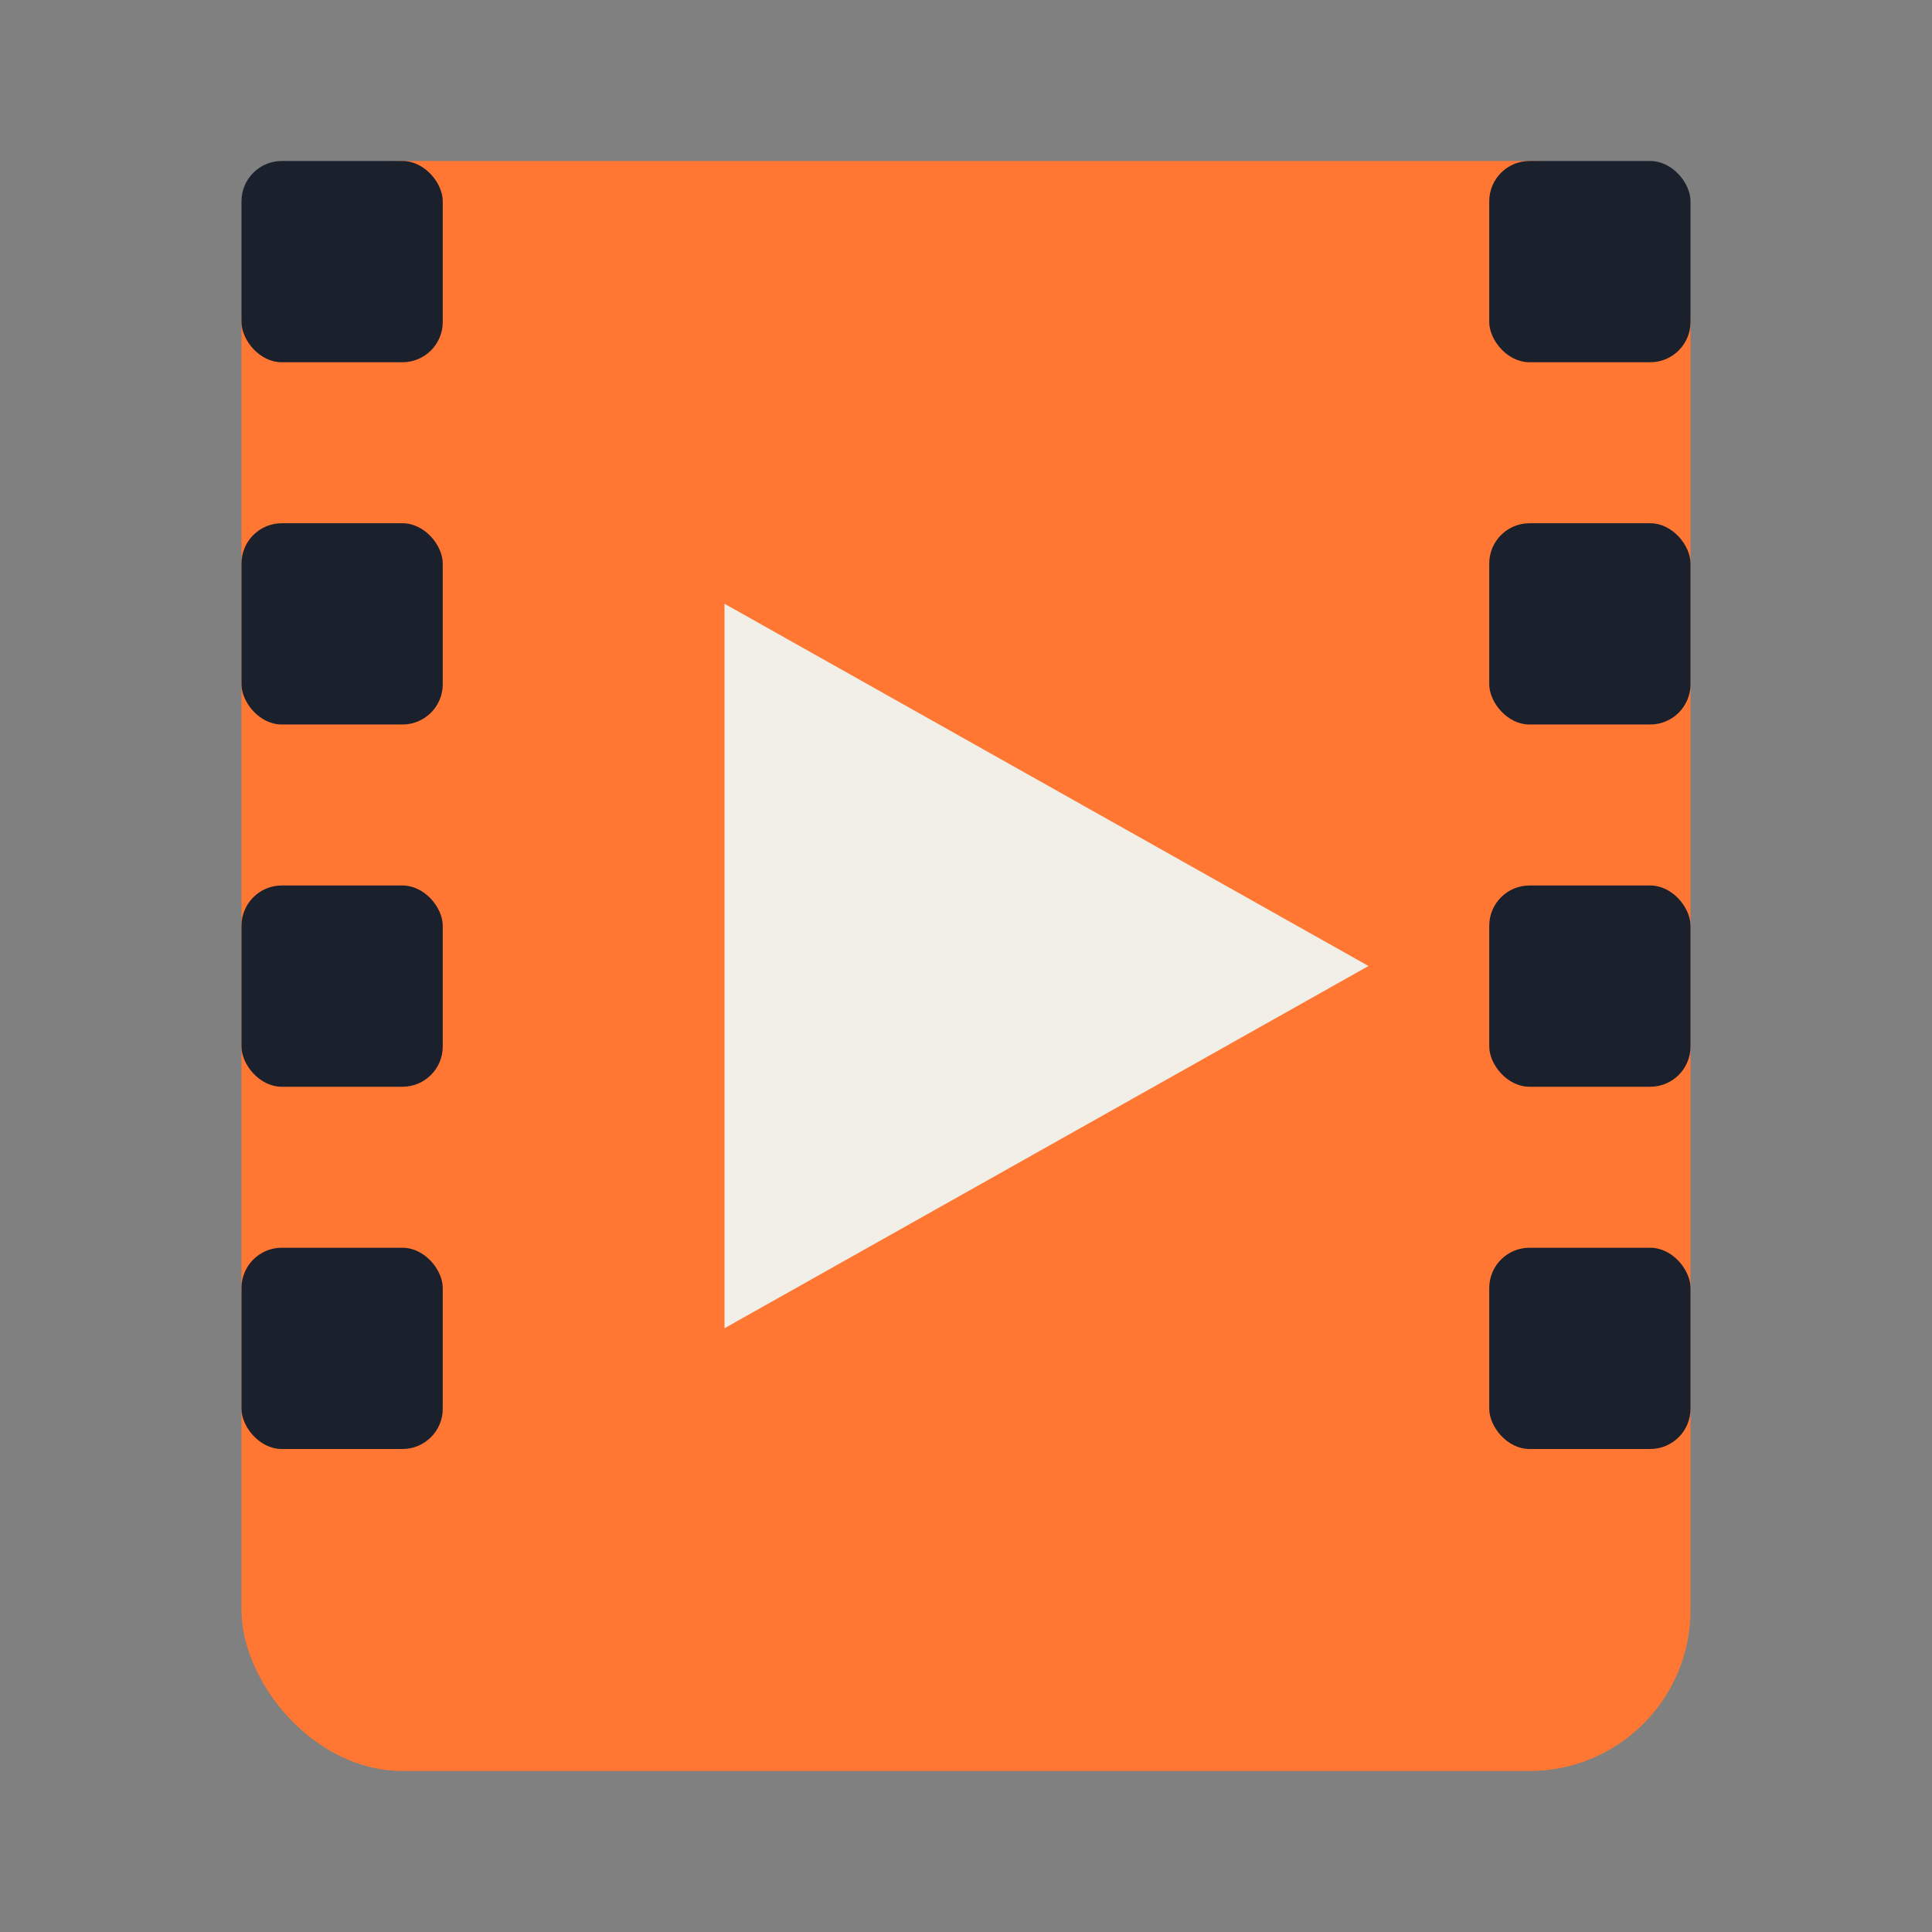 <svg width="96" height="96" viewBox="0 0 96 96" fill="none" xmlns="http://www.w3.org/2000/svg">
  <rect x="0" y="0" width="96" height="96" fill="#808080" stroke="none"/>
  <rect x="12" y="8" width="72" height="80" rx="8" fill="#FF7733" />
  <rect x="12" y="8" width="10" height="10" rx="2" fill="#1a202c" />
  <rect x="12" y="26" width="10" height="10" rx="2" fill="#1a202c" />
  <rect x="12" y="44" width="10" height="10" rx="2" fill="#1a202c" />
  <rect x="12" y="62" width="10" height="10" rx="2" fill="#1a202c" />
  <rect x="74" y="8" width="10" height="10" rx="2" fill="#1a202c" />
  <rect x="74" y="26" width="10" height="10" rx="2" fill="#1a202c" />
  <rect x="74" y="44" width="10" height="10" rx="2" fill="#1a202c" />
  <rect x="74" y="62" width="10" height="10" rx="2" fill="#1a202c" />
  <polygon points="36,30 36,66 68,48" fill="#F2EFE8" />
</svg> 